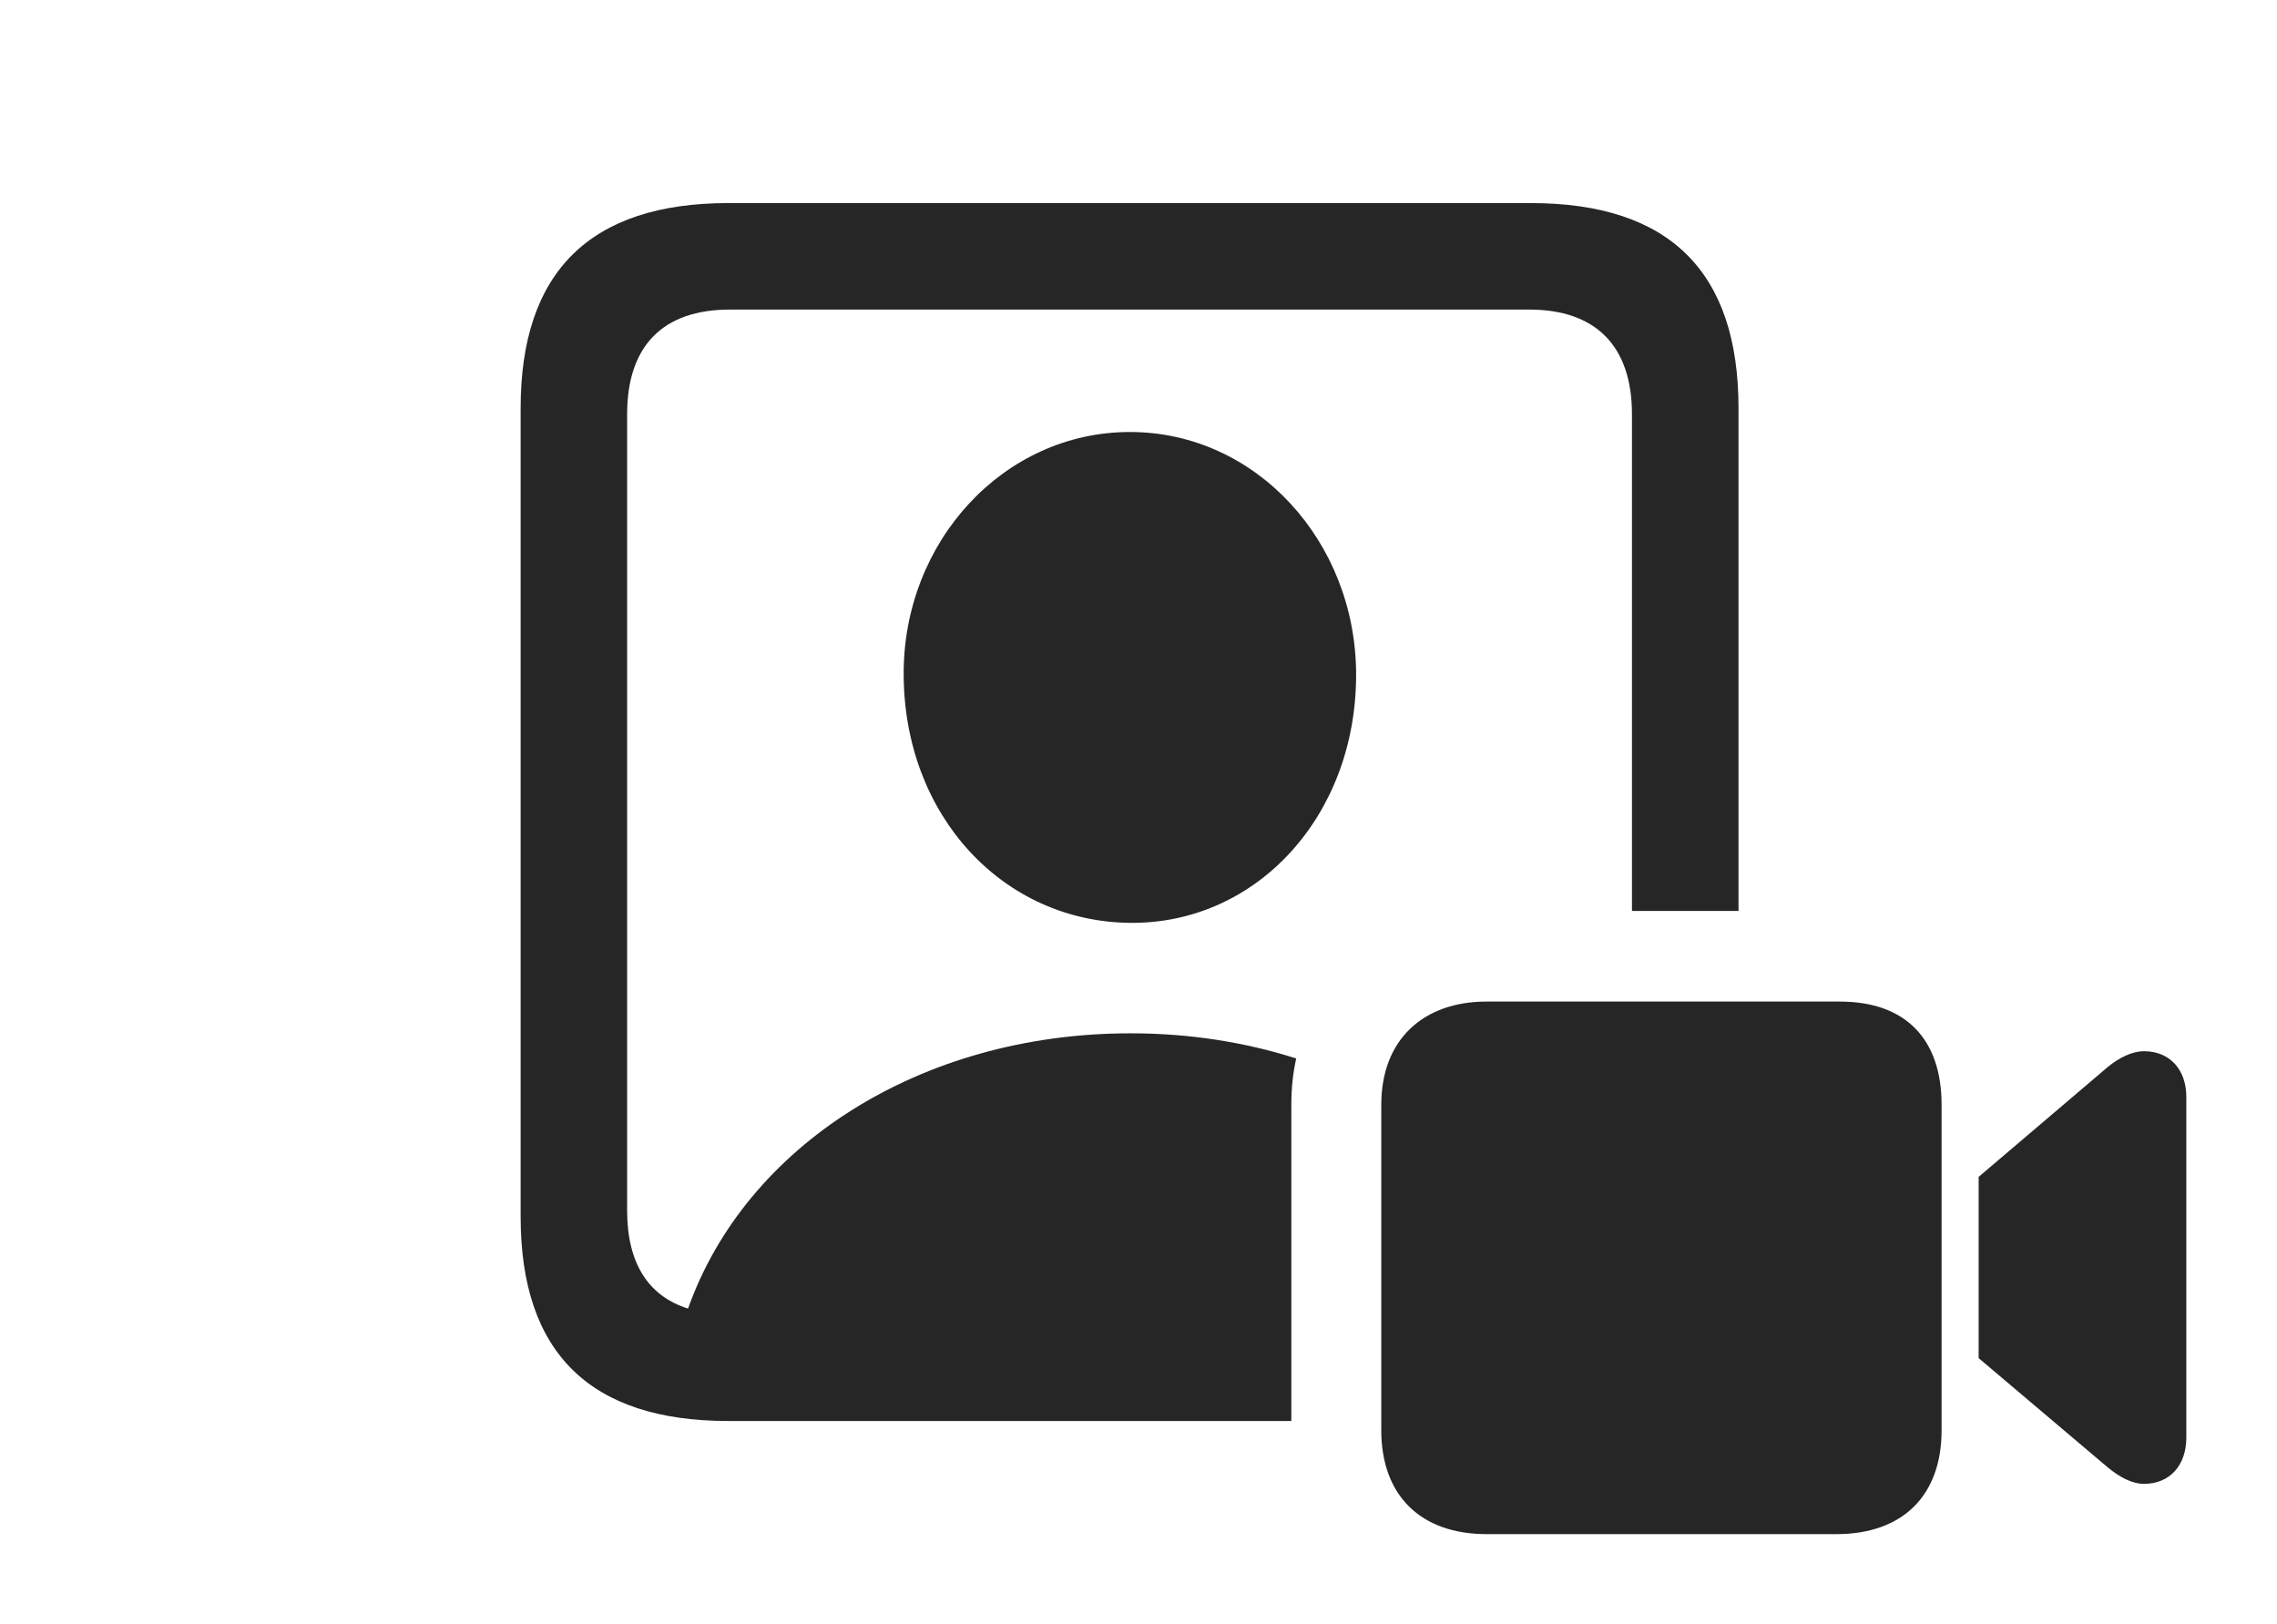 <?xml version="1.0" encoding="UTF-8"?>
<!--Generator: Apple Native CoreSVG 326-->
<!DOCTYPE svg
PUBLIC "-//W3C//DTD SVG 1.1//EN"
       "http://www.w3.org/Graphics/SVG/1.1/DTD/svg11.dtd">
<svg version="1.1" xmlns="http://www.w3.org/2000/svg" xmlns:xlink="http://www.w3.org/1999/xlink" viewBox="0 0 47.059 33.565">
 <g>
  <rect height="33.565" opacity="0" width="47.059" x="0" y="0"/>
  <path d="M35.93 8.436L35.93 18.826L33.728 18.826L33.728 8.559C33.728 7.137 32.963 6.398 31.609 6.398L15.08 6.398C13.713 6.398 12.961 7.137 12.961 8.559L12.961 25.02C12.961 26.107 13.4 26.786 14.22 27.044C15.406 23.695 19.007 21.355 23.365 21.355C24.577 21.355 25.731 21.537 26.789 21.875C26.721 22.175 26.688 22.496 26.688 22.832L26.688 29.367L15.053 29.367C12.195 29.367 10.76 27.959 10.76 25.143L10.76 8.436C10.76 5.619 12.195 4.197 15.053 4.197L31.637 4.197C34.508 4.197 35.93 5.619 35.93 8.436ZM28.027 13.945C28.027 16.871 25.963 19.1 23.352 19.072C20.74 19.045 18.689 16.871 18.676 13.945C18.662 11.197 20.74 8.928 23.352 8.928C25.963 8.928 28.027 11.197 28.027 13.945Z" fill="black" fill-opacity="0.85"/>
  <path d="M30.721 31.705L37.953 31.705C39.32 31.705 40.127 30.912 40.127 29.559L40.127 22.832C40.127 21.479 39.389 20.699 38.022 20.699L30.721 20.699C29.422 20.699 28.547 21.479 28.547 22.832L28.547 29.559C28.547 30.912 29.367 31.705 30.721 31.705ZM40.893 28.068L43.559 30.324C43.805 30.529 44.065 30.666 44.31 30.666C44.844 30.666 45.185 30.283 45.185 29.709L45.185 22.668C45.185 22.107 44.844 21.725 44.31 21.725C44.065 21.725 43.791 21.861 43.559 22.053L40.893 24.322Z" fill="black" fill-opacity="0.85"/>
 </g>
</svg>
